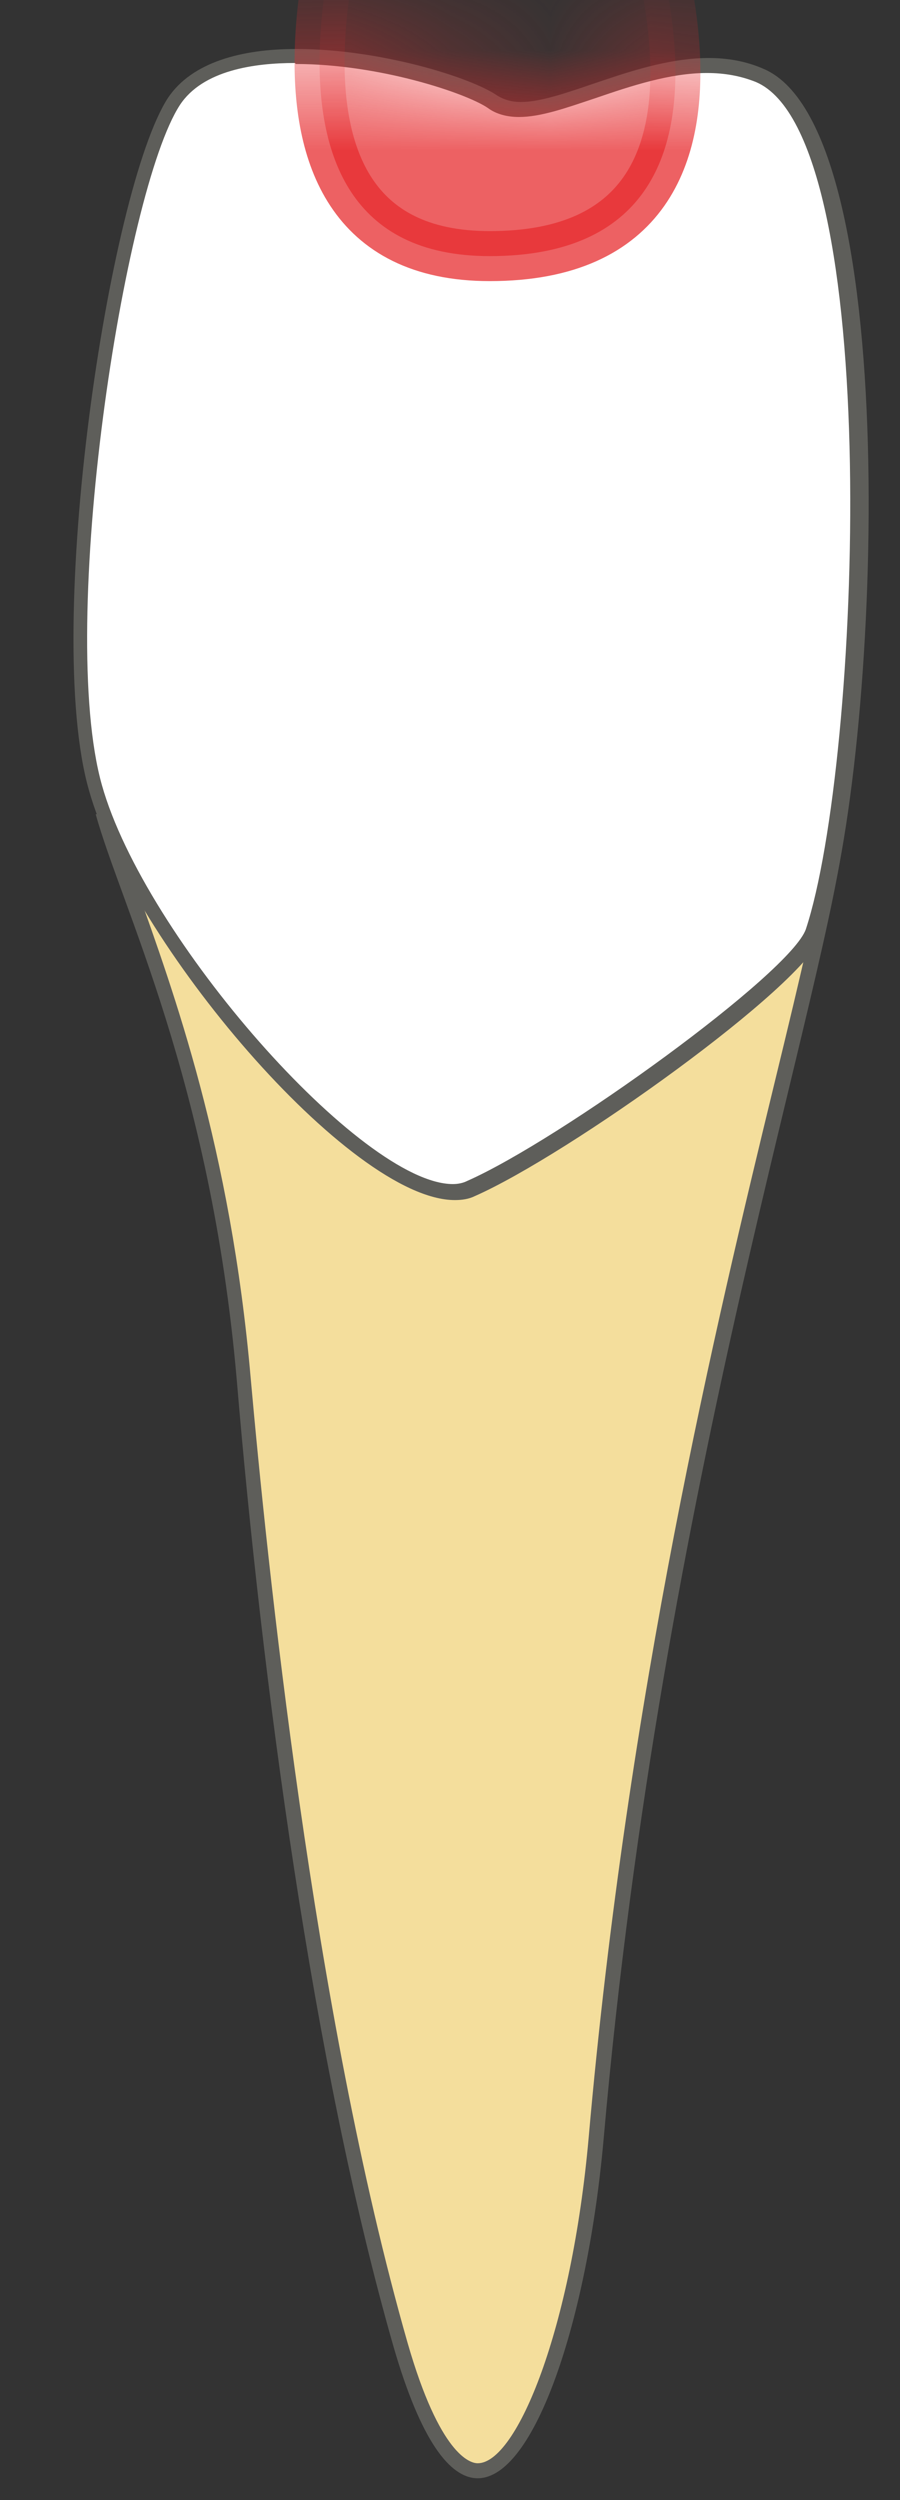 <svg width="9" height="25" viewBox="0 0 9 25" fill="none" xmlns="http://www.w3.org/2000/svg">
<rect x="0" y="0" width="9" height="25" fill="#333333" stroke="none"/>
<path d="M4.779 24.711C4.629 24.711 4.329 24.551 4.009 23.451C3.049 20.121 2.589 15.581 2.439 13.781C2.239 11.491 1.679 9.941 1.299 8.901C1.199 8.631 1.119 8.401 1.059 8.211H8.379C8.309 8.801 8.089 9.701 7.819 10.831C7.239 13.261 6.349 16.941 5.959 21.371C5.799 23.211 5.269 24.701 4.779 24.701V24.711Z" fill="#F4DE9C"/>
<path d="M8.297 8.291C8.217 8.871 8.007 9.751 7.747 10.821C7.157 13.251 6.277 16.931 5.887 21.371C5.717 23.291 5.167 24.631 4.777 24.631C4.697 24.631 4.397 24.541 4.077 23.431C3.127 20.111 2.667 15.571 2.507 13.781C2.307 11.481 1.737 9.921 1.367 8.881C1.287 8.661 1.217 8.461 1.157 8.291H8.287M8.467 8.141H0.957C1.207 9.051 2.107 10.811 2.367 13.791C2.617 16.771 3.127 20.651 3.937 23.471C4.207 24.401 4.497 24.781 4.777 24.781C5.347 24.781 5.877 23.191 6.037 21.381C6.617 14.781 8.287 9.921 8.467 8.141Z" fill="#5E5E5A"/>
<path d="M4.54 11.921C3.51 11.921 1.37 9.341 0.96 7.871C0.51 6.261 1.18 1.881 1.74 1.011C1.98 0.631 2.54 0.561 2.96 0.561C3.74 0.561 4.66 0.831 4.93 1.021C5 1.071 5.09 1.091 5.2 1.091C5.41 1.091 5.66 1.011 5.95 0.911C6.3 0.791 6.7 0.661 7.09 0.661C7.28 0.661 7.46 0.691 7.61 0.761C8.97 1.341 8.73 7.591 8.15 9.331C8 9.791 5.68 11.47 4.72 11.89C4.67 11.911 4.61 11.921 4.55 11.921H4.54Z" fill="white"/>
<path d="M2.959 0.64C3.789 0.64 4.659 0.93 4.879 1.08C4.959 1.14 5.069 1.17 5.189 1.17C5.409 1.17 5.659 1.08 5.959 0.98C6.309 0.86 6.699 0.73 7.069 0.73C7.249 0.73 7.409 0.76 7.559 0.82C8.849 1.37 8.609 7.62 8.059 9.29C7.909 9.73 5.599 11.4 4.669 11.81C4.629 11.83 4.579 11.84 4.529 11.84C3.619 11.84 1.449 9.38 1.019 7.85C0.569 6.25 1.239 1.91 1.799 1.05C2.029 0.7 2.549 0.63 2.949 0.63M2.959 0.49C2.419 0.49 1.919 0.62 1.679 0.98C1.089 1.89 0.429 6.29 0.889 7.9C1.309 9.41 3.499 12 4.549 12C4.619 12 4.689 11.99 4.749 11.96C5.679 11.55 8.049 9.86 8.219 9.35C8.789 7.65 9.079 1.31 7.639 0.69C7.459 0.61 7.269 0.58 7.089 0.58C6.379 0.58 5.639 1.02 5.209 1.02C5.119 1.02 5.049 1 4.979 0.96C4.709 0.77 3.789 0.49 2.969 0.49H2.959Z" fill="#5E5E5A"/>
<mask id="mask0_229_873" style="mask-type:luminance" maskUnits="userSpaceOnUse" x="0" y="0" width="9" height="12">
<path d="M7.629 0.691C6.629 0.261 5.419 1.271 4.969 0.961C4.519 0.651 2.269 0.071 1.679 0.981C1.089 1.891 0.429 6.291 0.889 7.901C1.339 9.511 3.819 12.371 4.749 11.961C5.679 11.551 8.049 9.861 8.219 9.351C8.789 7.651 9.079 1.311 7.639 0.691H7.629Z" fill="white"/>
</mask>
<g mask="url(#mask0_229_873)">
<path opacity="0.75" d="M6.227 -1.569C6.227 -1.569 8.057 2.561 4.897 2.561C2.097 2.561 3.597 -1.529 3.597 -1.529L6.227 -1.559V-1.569Z" fill="#E62C2F" stroke="#E62C2F" stroke-width="0.5" stroke-linecap="round" stroke-linejoin="round"/>
</g>
</svg>
